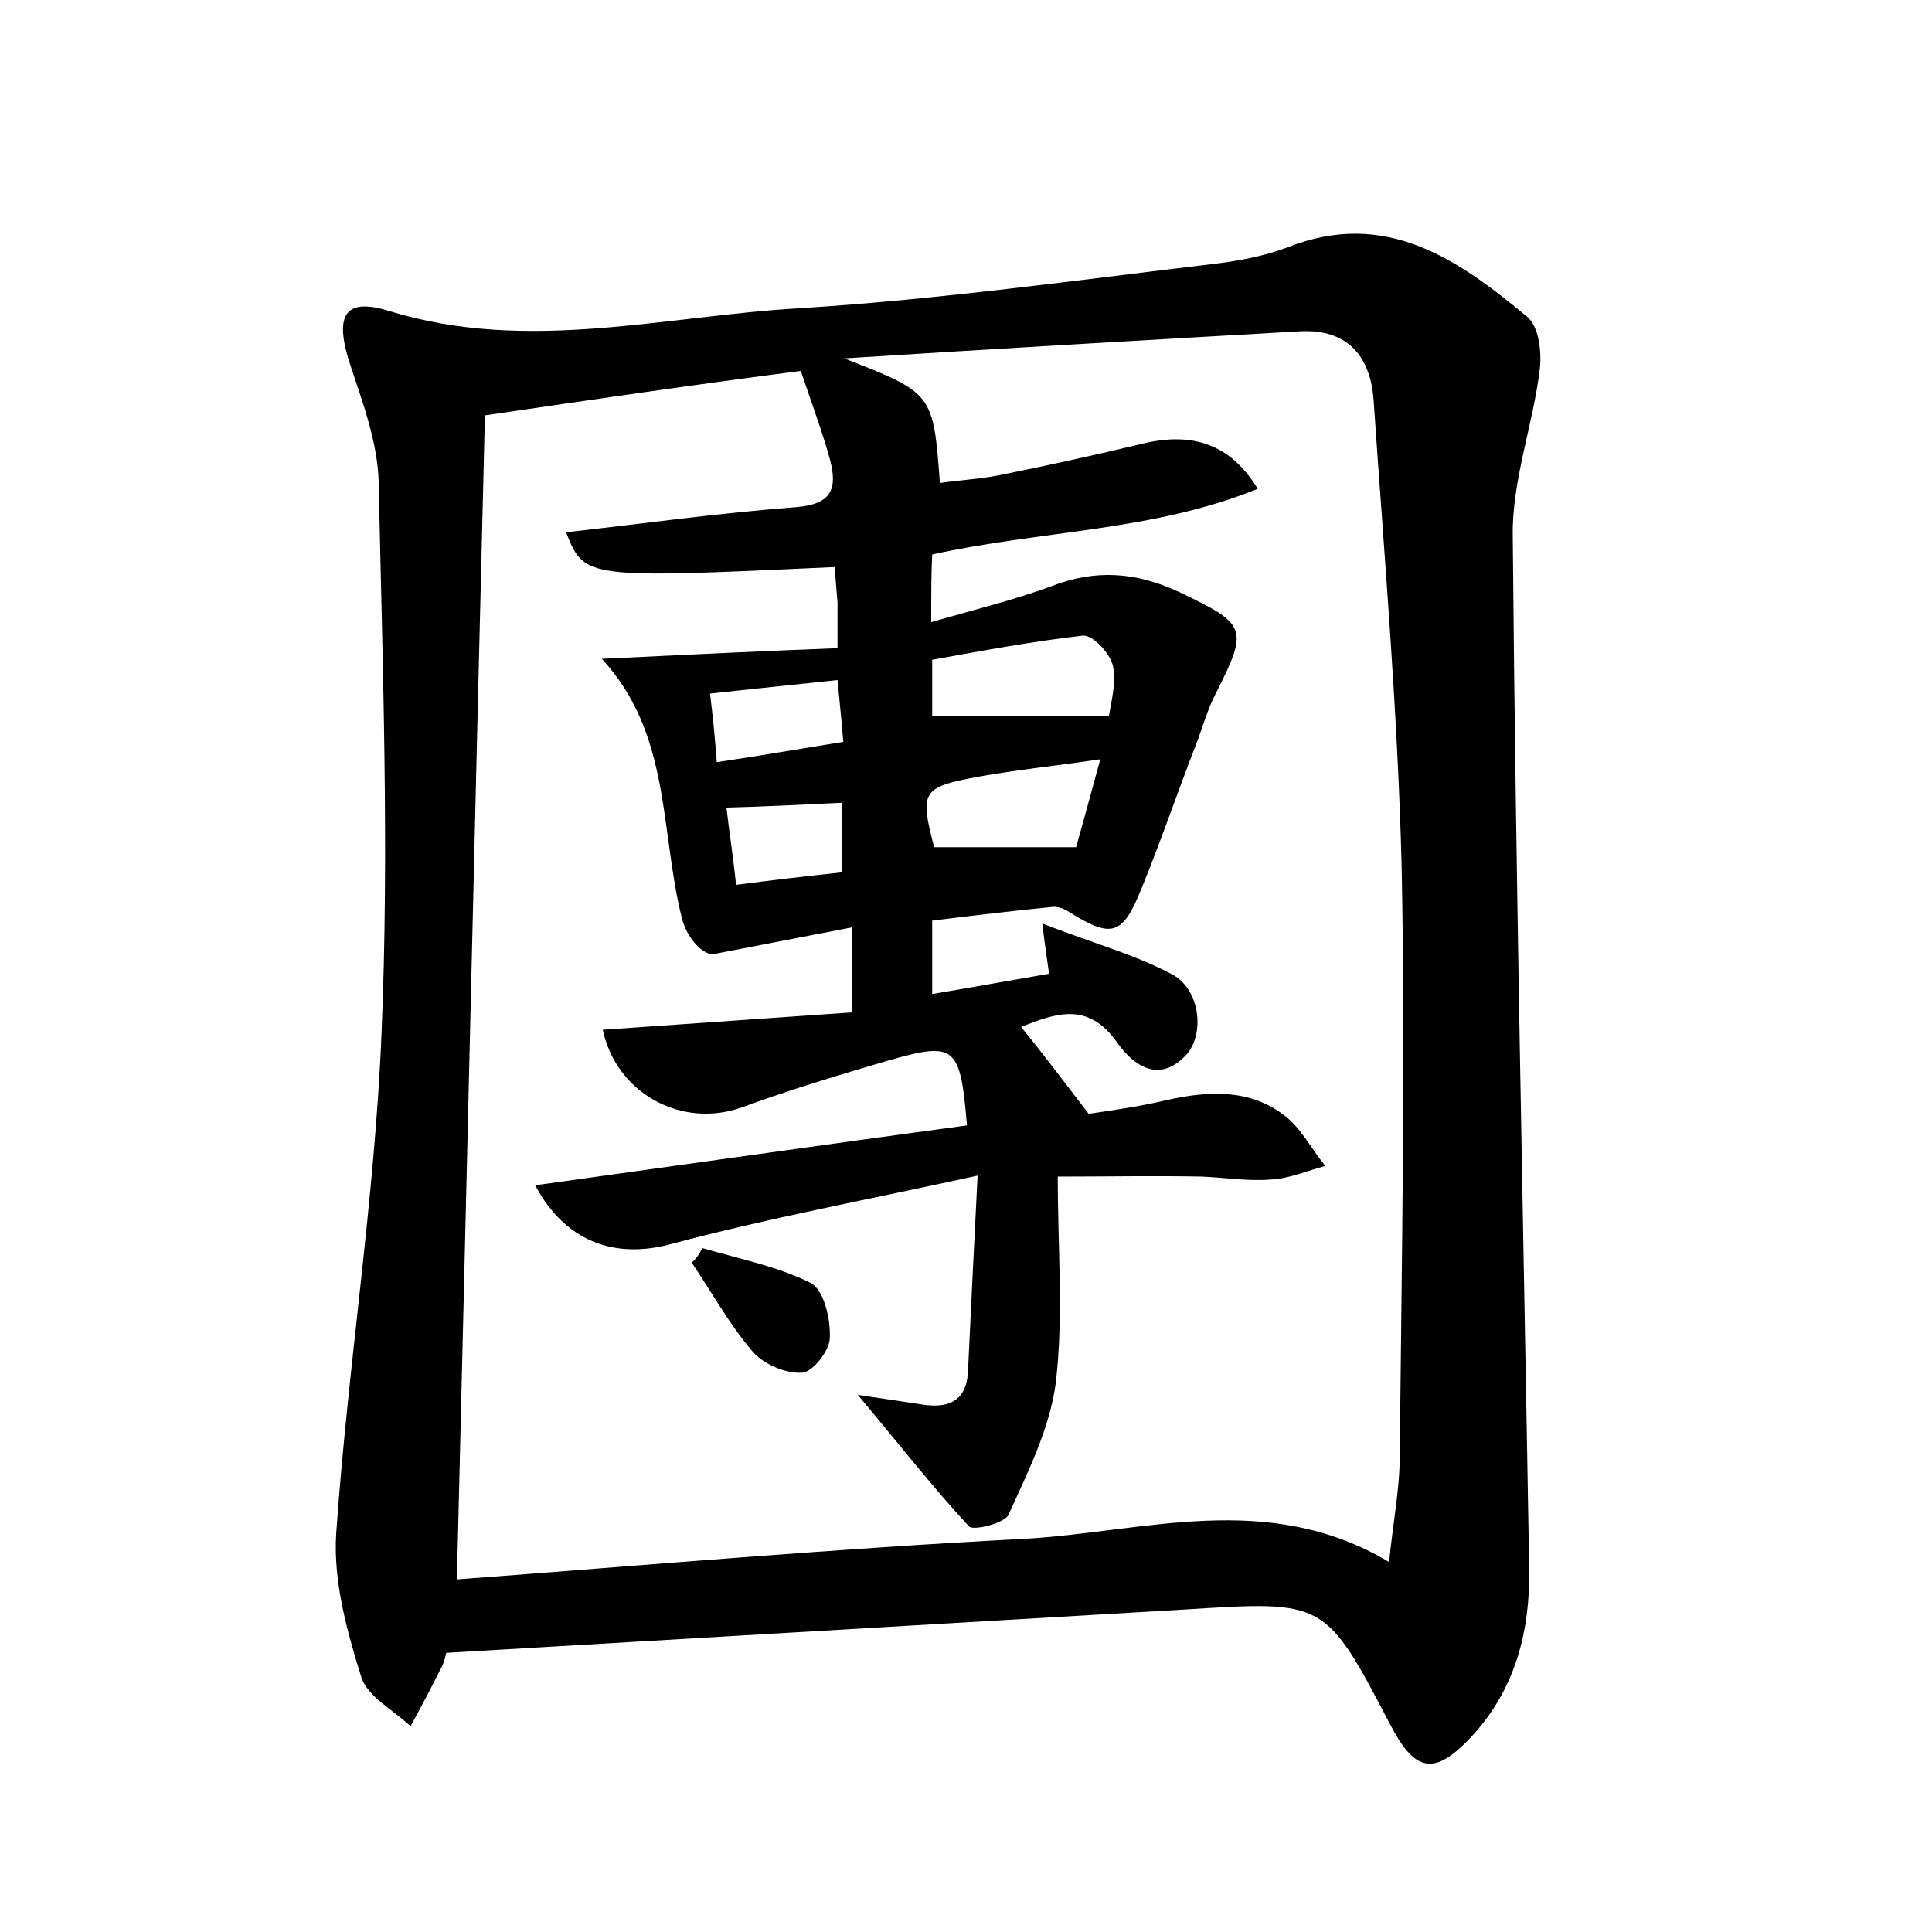 <?xml version="1.0" encoding="utf-8"?>
<!-- Generator: Adobe Illustrator 22.0.0, SVG Export Plug-In . SVG Version: 6.00 Build 0)  -->
<svg version="1.1" id="图层_1" xmlns="http://www.w3.org/2000/svg" xmlns:xlink="http://www.w3.org/1999/xlink" x="0px" y="0px"
	 viewBox="0 0 200 200" style="enable-background:new 0 0 200 200;" xml:space="preserve">
<style type="text/css">
	.st0{fill:#FFFFFF;}
</style>
<g>
	
	<path d="M46.2,171.1c-0.1,0.3-0.2,1-0.5,1.5c-1,2-2.1,4.1-3.2,6.1c-1.8-1.7-4.5-3.1-5.1-5.1c-1.5-4.8-2.9-9.9-2.6-14.8
		c1.2-17.3,4-34.6,4.7-51.9c0.8-19,0.1-38-0.3-57c-0.1-4-1.6-8.1-2.9-12c-1.7-5.1-0.8-7.2,4-5.7c14.3,4.4,28.4,0.5,42.6-0.3
		c14.3-0.9,28.6-2.9,42.9-4.6c2.5-0.3,5.1-0.8,7.5-1.7c10.1-4,17.6,1.2,24.8,7.2c1.2,1,1.5,3.6,1.3,5.4c-0.7,5.8-2.9,11.6-2.8,17.3
		c0.3,35.6,1.1,71.3,1.7,106.9c0.1,6.4-1.4,12.4-5.9,17.3c-3.9,4.2-5.9,3.8-8.5-1.2c-6.7-12.8-6.7-12.8-21-11.9
		C97.4,168.1,71.9,169.6,46.2,171.1z M96.4,64.4c4.5-1.3,8.6-2.3,12.4-3.7c4.6-1.8,8.8-1.5,13.3,0.6c6.9,3.3,7.2,3.7,3.8,10.4
		c-0.9,1.7-1.4,3.6-2.1,5.4c-1.9,4.9-3.6,9.9-5.6,14.8c-2,5-3.1,5.3-7.7,2.4c-0.5-0.3-1.2-0.5-1.7-0.4c-4.1,0.4-8.2,0.9-12.3,1.4
		c0,2.8,0,4.9,0,7.6c4.2-0.7,8-1.4,12.1-2.1c-0.2-1.5-0.4-2.6-0.7-5.2c5.1,2,9.6,3.2,13.5,5.3c2.9,1.6,3.4,6.4,1.2,8.5
		c-2.8,2.8-5.4,0.7-6.9-1.4c-3.1-4.5-6.6-3-10-1.7c2.2,2.7,4.4,5.6,7,9c2-0.3,5-0.7,8-1.4c4.4-1,8.7-1.2,12.3,1.6
		c1.7,1.3,2.8,3.5,4.2,5.2c-1.9,0.5-3.7,1.3-5.6,1.4c-2.4,0.2-4.8-0.2-7.2-0.3c-4.9-0.1-9.8,0-14.9,0c0,7.6,0.6,14.5-0.2,21.3
		c-0.6,4.7-2.9,9.3-4.9,13.7c-0.4,0.9-3.7,1.7-4.1,1.2c-3.8-4.1-7.3-8.6-11.5-13.6c2.8,0.4,4.7,0.7,6.7,1c2.6,0.4,4.5-0.3,4.7-3.3
		c0.3-6.3,0.6-12.6,1-20.4c-11.4,2.5-21.7,4.4-31.8,7.1c-5.6,1.5-10.8-0.1-14-6.1c15.1-2.1,29.9-4.2,44.7-6.2
		c-0.7-8.3-1.2-8.7-8.2-6.7c-5.1,1.5-10.1,3-15,4.8c-6.3,2.3-13.1-1.4-14.5-8c8.6-0.6,17.3-1.2,25.8-1.8c0-3.3,0-5.6,0-8.8
		c-5.2,1-9.8,1.9-14.5,2.8c-1.2-0.2-2.6-1.8-3.1-3.7c-2.3-9.1-1.1-19.1-8.3-26.9c8.5-0.4,16.3-0.8,24.4-1.1c0-2.2,0-3.4,0-4.7
		c-0.1-1.2-0.2-2.5-0.3-3.7c-25.9,1.2-25.9,1.2-27.8-3.6c8-0.9,15.9-2,23.8-2.6c3.8-0.3,4.3-2,3.5-5c-0.8-2.9-1.9-5.8-3-9.1
		C72,39.8,61.1,41.4,50.2,43c-1,40-1.9,79.8-2.9,120.5c19.9-1.5,39.3-3.2,58.7-4.2c12.5-0.7,25.2-5.1,37.8,2.4
		c0.4-4.1,1.1-7.5,1.1-11c0.2-20.3,0.6-40.6,0.2-60.9c-0.4-16.1-1.8-32.2-2.9-48.3c-0.3-4.5-2.6-7.5-7.7-7.2
		c-15.7,0.9-31.4,1.8-47.1,2.8c9.2,3.6,9.2,3.6,9.9,12.9c2-0.3,4.1-0.4,6.1-0.8c5-1,10-2.1,15-3.3c5.1-1.2,9,0.1,11.8,4.7
		c-10.8,4.4-22.4,4.3-33.7,6.8C96.4,59.4,96.4,61.5,96.4,64.4z M114.8,74.1c0.2-1.4,0.8-3.4,0.4-5.2c-0.3-1.3-2.1-3.2-3.1-3.1
		c-5.3,0.6-10.6,1.6-15.6,2.5c0,2.6,0,4.5,0,5.8C102.5,74.1,108.3,74.1,114.8,74.1z M113.9,78.6c-4.8,0.7-8.7,1.1-12.6,1.8
		c-5.9,1.1-6.1,1.5-4.6,7.3c4.8,0,9.5,0,14.7,0C112.1,85.2,112.9,82.3,113.9,78.6z M74.2,78.9c4.7-0.7,8.7-1.4,13.1-2.1
		c-0.2-2.4-0.4-4.3-0.6-6.4c-4.6,0.5-8.7,0.9-13.2,1.4C73.8,74.2,74,76.2,74.2,78.9z M87.2,83.1c-4.2,0.2-8,0.4-12,0.5
		c0.3,2.6,0.7,5.1,1,8c3.8-0.5,7.3-0.9,11-1.3C87.2,87.7,87.2,85.4,87.2,83.1z"/>
	
	
	
	
	
	<path d="M72.7,129.2c3.8,1.1,7.8,1.9,11.2,3.6c1.4,0.7,2.1,3.8,2,5.7c0,1.3-1.8,3.6-2.9,3.6c-1.7,0.1-4-0.9-5.1-2.2
		c-2.4-2.8-4.2-6.1-6.3-9.2C72.1,130.3,72.4,129.8,72.7,129.2z"/>
</g>
</svg>
